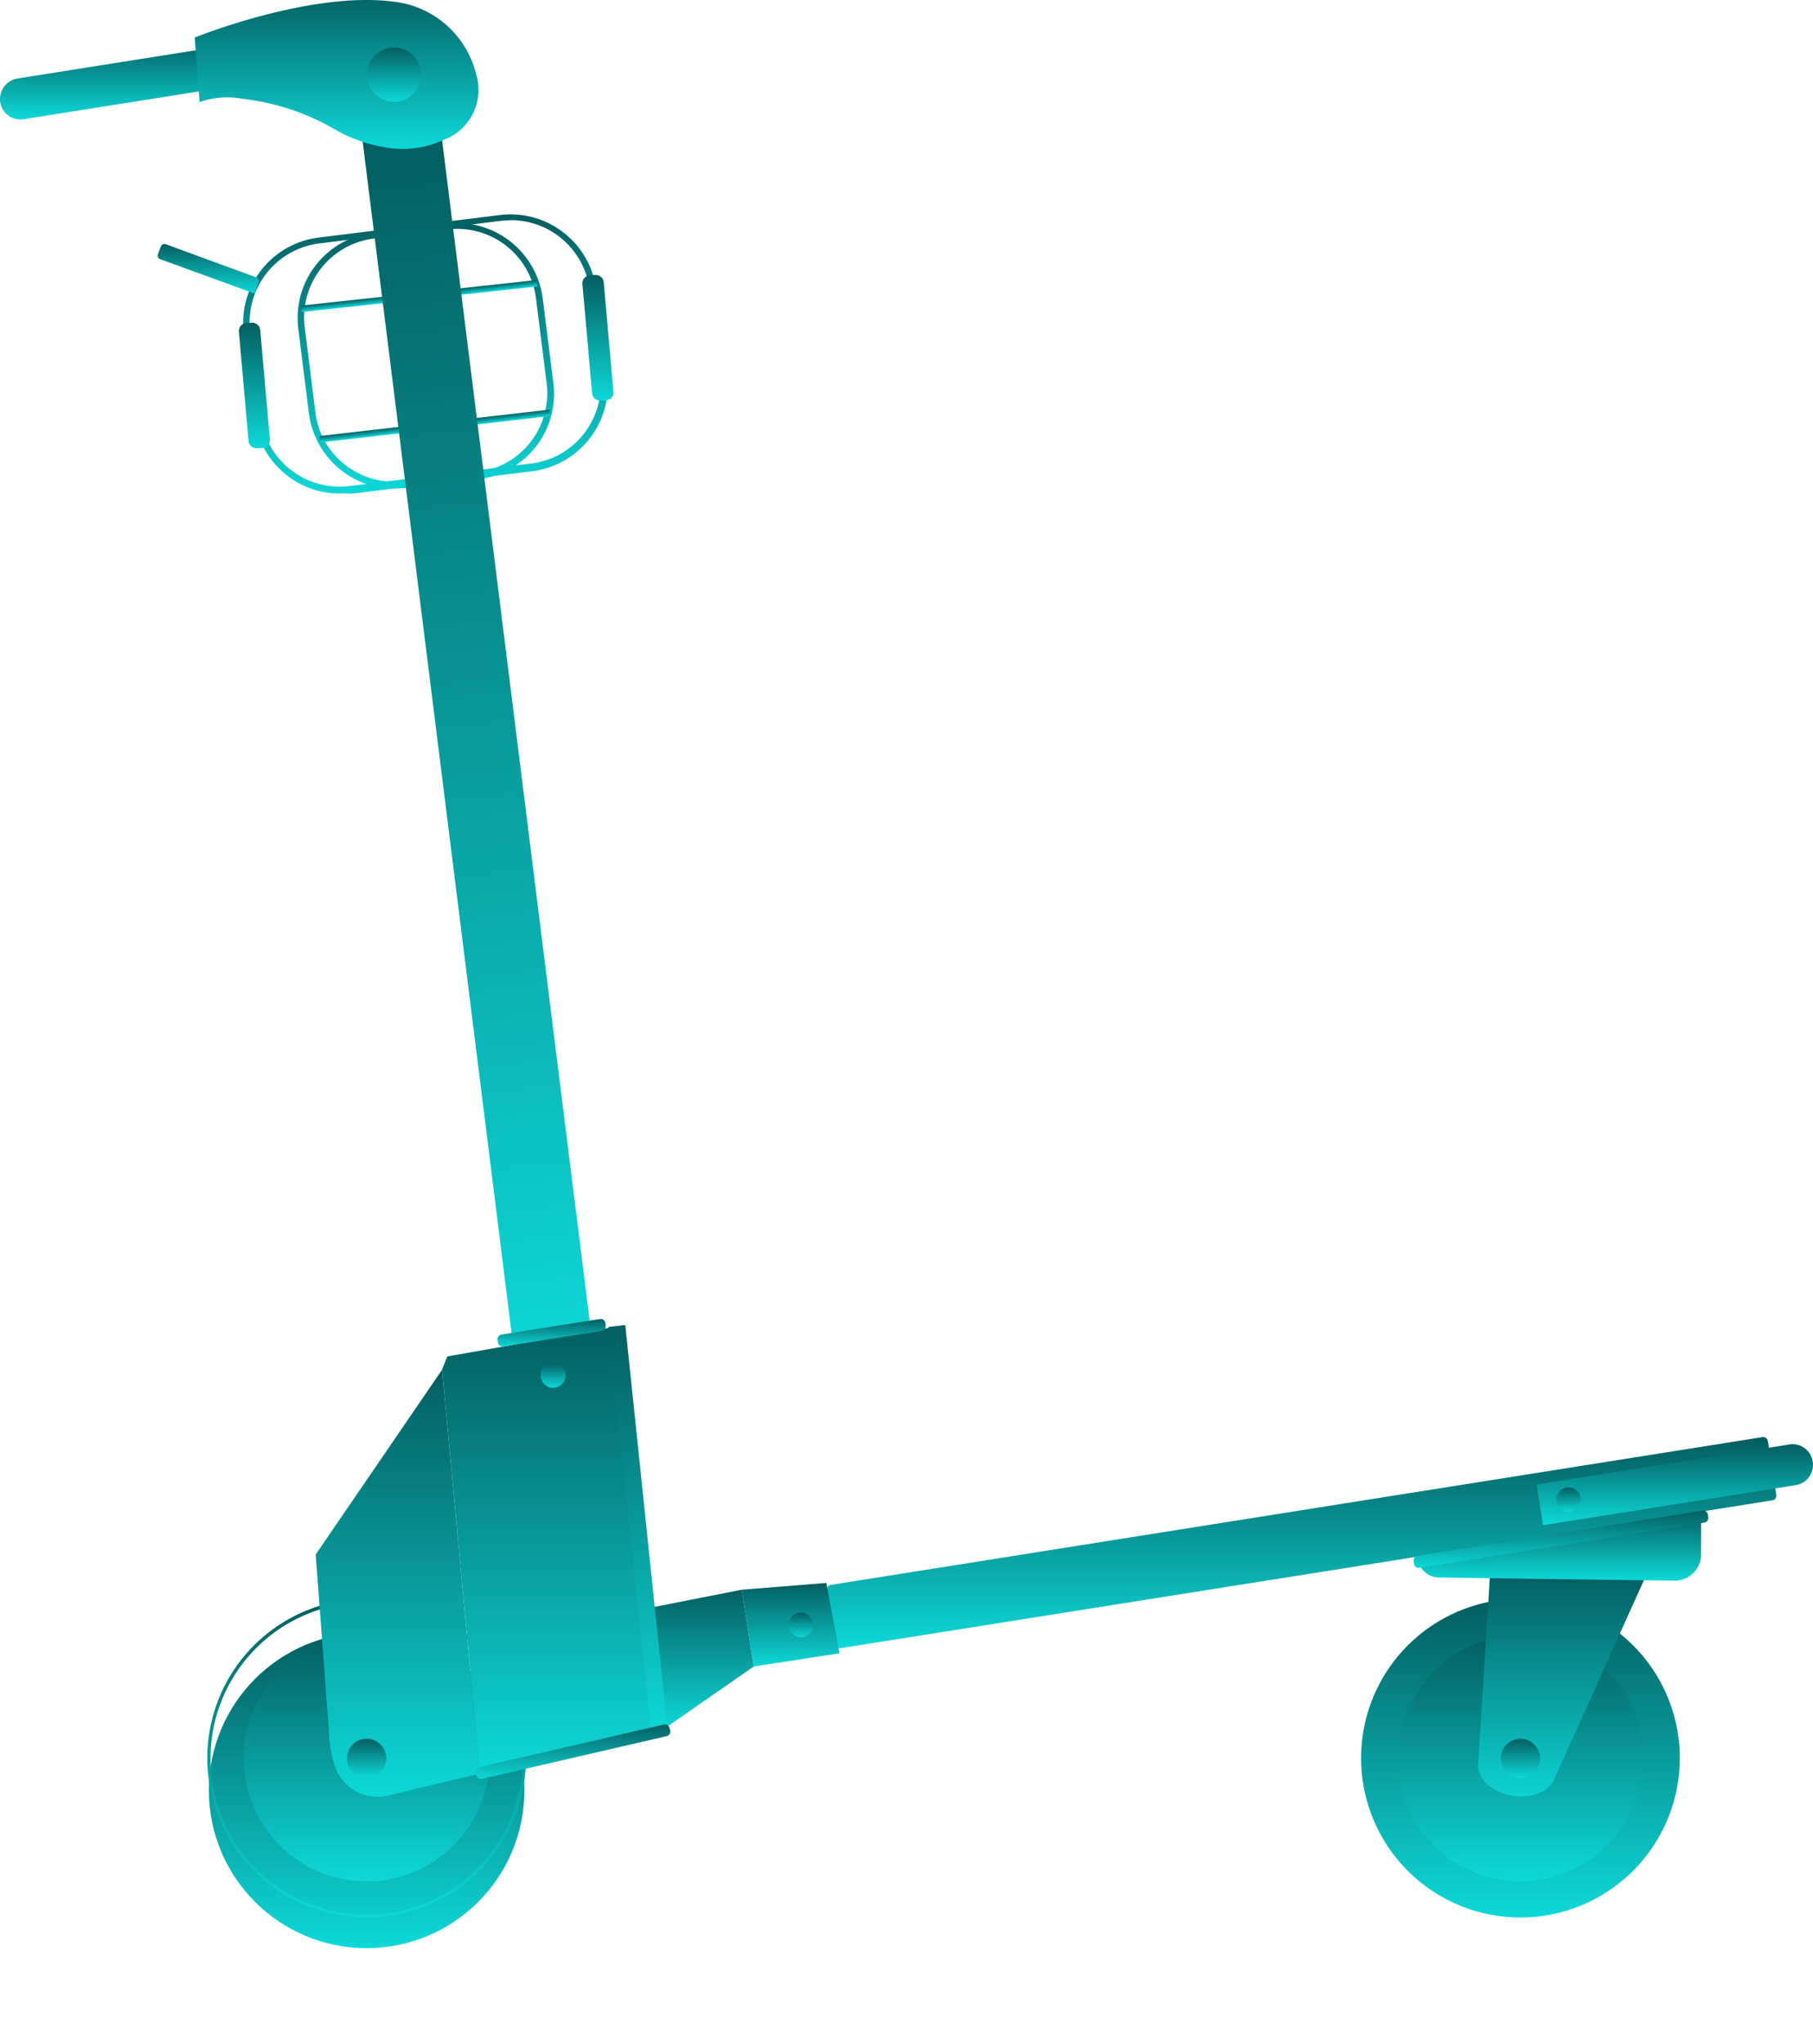 <svg xmlns="http://www.w3.org/2000/svg" xmlns:xlink="http://www.w3.org/1999/xlink" width="170.223" height="191.879" viewBox="0 0 170.223 191.879"><defs><style>.a{isolation:isolate;}.b{fill:url(#a);}.c{filter:url(#r);}</style><linearGradient id="a" x1="0.5" x2="0.5" y2="1" gradientUnits="objectBoundingBox"><stop offset="0" stop-color="#045e60"/><stop offset="1" stop-color="#0ed8d8"/></linearGradient><filter id="r" x="10.615" y="144.259" width="47.619" height="47.619" filterUnits="userSpaceOnUse"><feOffset dy="3" input="SourceAlpha"/><feGaussianBlur stdDeviation="3" result="s"/><feFlood flood-opacity="0.161"/><feComposite operator="in" in2="s"/><feComposite in="SourceGraphic"/></filter></defs><g class="a"><path class="b" d="M147.454,177.423a7.931,7.931,0,0,1-4.937-1.7,8.111,8.111,0,0,1-3.059-5.361l-1-7.965a8.074,8.074,0,0,1,7.026-8.995l6.905-.848a8.12,8.12,0,0,1,9.025,7.026l1,7.965a8.074,8.074,0,0,1-7.026,8.995l-6.905.848C148.12,177.393,147.787,177.423,147.454,177.423Zm5.936-24.38c-.3,0-.606.03-.939.061l-6.905.848a7.463,7.463,0,0,0-6.481,8.329l1,7.965a7.378,7.378,0,0,0,2.817,4.967,7.514,7.514,0,0,0,5.512,1.514l6.905-.848a7.463,7.463,0,0,0,6.481-8.329l-1-7.965A7.45,7.45,0,0,0,153.39,153.043Z" transform="translate(-110.455 -131.558)"/><path class="b" d="M130.554,176a7.931,7.931,0,0,1-4.937-1.7,8.111,8.111,0,0,1-3.059-5.361l-1-7.965a8.074,8.074,0,0,1,7.026-8.995l17.051-2.12a8.12,8.12,0,0,1,9.025,7.026l1,8a7.96,7.96,0,0,1-1.635,5.966,8.111,8.111,0,0,1-5.361,3.059l-17.051,2.12A6.286,6.286,0,0,0,130.554,176Zm16.082-25.652c-.3,0-.606.03-.939.061l-17.051,2.12a7.463,7.463,0,0,0-6.481,8.329l1,7.965a7.378,7.378,0,0,0,2.817,4.967,7.514,7.514,0,0,0,5.512,1.514l17.051-2.12.03.3-.03-.3a7.378,7.378,0,0,0,4.967-2.817,7.514,7.514,0,0,0,1.514-5.512l-1-8A7.452,7.452,0,0,0,146.635,150.343Z" transform="translate(-98.673 -129.676)"/><rect class="b" width="22.26" height="0.606" transform="matrix(0.994, -0.108, 0.108, 0.994, 28.278, 28.689)"/><rect class="b" width="21.775" height="0.606" transform="matrix(0.993, -0.114, 0.114, 0.993, 29.984, 40.933)"/><path class="b" d="M104.478,162.572l-.363,1.03c0,.03-.03.03-.061.03l-8.813-3.21a.358.358,0,0,1-.212-.485l.273-.7a.358.358,0,0,1,.485-.212l8.51,3.119C104.448,162.148,104.539,162.36,104.478,162.572Z" transform="translate(-80.199 -136.09)"/><path class="b" d="M122.436,195.146l-.515.03a.75.75,0,0,1-.818-.666l-.909-10.267a.75.75,0,0,1,.666-.818l.515-.03a.75.75,0,0,1,.818.666l.909,10.267A.73.73,0,0,1,122.436,195.146Z" transform="translate(-97.764 -153.097)"/><path class="b" d="M228.936,180.346l-.515.03a.75.75,0,0,1-.818-.666l-.909-10.267a.75.75,0,0,1,.666-.818l.515-.03a.75.75,0,0,1,.818.666l.909,10.267A.711.711,0,0,1,228.936,180.346Z" transform="translate(-172.01 -142.779)"/><path class="b" d="M47.759,99.055,71.473,95.3l.606,3.816-23.714,3.755a1.906,1.906,0,0,1-2.211-1.605h0A1.966,1.966,0,0,1,47.759,99.055Z" transform="translate(-46.134 -91.683)"/><rect class="b" width="7.42" height="116.448" transform="matrix(0.992, -0.124, 0.124, 0.992, 34.013, 12.998)"/><path class="b" d="M106.954,92.941l-.454-6.057s10.873-4.422,18.747-3.362a9.008,9.008,0,0,1,7.693,6.875,4.986,4.986,0,0,1-3.059,6.087,9.223,9.223,0,0,1-5.179.757,14.154,14.154,0,0,1-5.027-1.726,22.039,22.039,0,0,0-8.662-2.877A7.807,7.807,0,0,0,106.954,92.941Z" transform="translate(-88.218 -83.358)"/><circle class="b" cx="2.544" cy="2.544" r="2.544" transform="translate(34.455 4.465)"/><g transform="translate(127.795 150.078)"><circle class="b" cx="14.81" cy="14.81" r="14.81" transform="translate(0.151 0.182)"/><path class="b" d="M483.061,608.822a14.961,14.961,0,1,1,14.961-14.961A14.974,14.974,0,0,1,483.061,608.822Zm0-29.589a14.658,14.658,0,1,0,14.658,14.658A14.67,14.67,0,0,0,483.061,579.233Z" transform="translate(-468.1 -578.9)"/></g><g transform="translate(131.217 153.53)"><circle class="b" cx="11.387" cy="11.387" r="11.387" transform="translate(0.151 0.151)"/><path class="b" d="M490.939,613.378a11.539,11.539,0,1,1,11.539-11.539A11.555,11.555,0,0,1,490.939,613.378Zm0-22.805a11.236,11.236,0,1,0,11.236,11.236A11.251,11.251,0,0,0,490.939,590.573Z" transform="translate(-479.4 -590.3)"/></g><path class="b" d="M391.258,534.727,303.793,548.6a.448.448,0,0,1-.515-.363l-.787-5.058a.448.448,0,0,1,.363-.515l87.465-13.871a.448.448,0,0,1,.515.363l.787,5.058A.427.427,0,0,1,391.258,534.727Z" transform="translate(-224.849 -393.887)"/><g transform="translate(19.463 150.078)"><g class="c" transform="matrix(1, 0, 0, 1, -19.46, -150.08)"><circle class="b" cx="14.81" cy="14.81" r="14.81" transform="translate(19.61 150.26)"/></g><path class="b" d="M125.361,608.822a14.961,14.961,0,1,1,14.961-14.961A14.974,14.974,0,0,1,125.361,608.822Zm0-29.589a14.658,14.658,0,1,0,14.658,14.658A14.67,14.67,0,0,0,125.361,579.233Z" transform="translate(-110.4 -578.9)"/></g><g transform="translate(22.886 153.53)"><circle class="b" cx="11.387" cy="11.387" r="11.387" transform="translate(0.151 0.151)"/><path class="b" d="M133.239,613.378a11.539,11.539,0,1,1,11.539-11.539A11.555,11.555,0,0,1,133.239,613.378Zm0-22.805a11.236,11.236,0,1,0,11.236,11.236A11.251,11.251,0,0,0,133.239,590.573Z" transform="translate(-121.7 -590.3)"/></g><path class="b" d="M144,525.254l1.242,16.506a10.961,10.961,0,0,0,.666,3.634,4.245,4.245,0,0,0,4.906,2.483l8.6-2.059L155.872,507.9Z" transform="translate(-114.361 -379.325)"/><path class="b" d="M253.094,576.1l-9.994,1.969,2.665,11.115,8.45-5.875Z" transform="translate(-183.448 -426.87)"/><path class="b" d="M284.035,574l-7.935.636,1.121,7.208,8.056-1.242Z" transform="translate(-206.454 -425.406)"/><path class="b" d="M200.311,494.1l-16.627,2.938-.485,1.211,3.543,37.918,17.263-4.149Z" transform="translate(-141.689 -369.704)"/><path class="b" d="M210.173,493.312l-9.237,1.454a.448.448,0,0,1-.515-.363l-.03-.242a.448.448,0,0,1,.363-.515l9.237-1.454a.448.448,0,0,1,.515.363l.03.242A.466.466,0,0,1,210.173,493.312Z" transform="translate(-153.671 -368.371)"/><circle class="b" cx="1.151" cy="1.151" r="1.151" transform="translate(74.038 151.38)"/><circle class="b" cx="1.121" cy="1.121" r="1.121" transform="translate(145.906 139.66)"/><path class="b" d="M505.511,570.9l-1.121,17.9c-.182,3.059,5.633,4.3,7.087,1.575L520.26,570.9Z" transform="translate(-365.602 -423.245)"/><path class="b" d="M485.6,556.049l26.621-4.149v4.028a2.469,2.469,0,0,1-2.483,2.453l-22.169-.3a2.017,2.017,0,0,1-1.969-2.029Z" transform="translate(-352.505 -409.999)"/><path class="b" d="M546.819,534.852l-23.714,3.755-.606-3.816,23.714-3.755a1.906,1.906,0,0,1,2.211,1.605h0A1.921,1.921,0,0,1,546.819,534.852Z" transform="translate(-378.23 -395.435)"/><circle class="b" cx="1.847" cy="1.847" r="1.847" transform="translate(32.577 163.222)"/><circle class="b" cx="1.847" cy="1.847" r="1.847" transform="translate(140.909 163.222)"/><circle class="b" cx="1.151" cy="1.151" r="1.151" transform="translate(146.118 139.629)"/><path class="b" d="M511.678,552.712l-26.742,4.24a.448.448,0,0,1-.515-.363l-.03-.242a.448.448,0,0,1,.363-.515l26.742-4.24a.448.448,0,0,1,.515.364l.03.242A.427.427,0,0,1,511.678,552.712Z" transform="translate(-351.66 -409.781)"/><rect class="b" width="1.575" height="38.584" transform="matrix(0.995, -0.104, 0.104, 0.995, 57.141, 124.555)"/><path class="b" d="M211.5,618.959l-17.323,4a.451.451,0,0,1-.545-.333l-.061-.212a.451.451,0,0,1,.333-.545l17.323-4a.452.452,0,0,1,.545.333l.061.212A.451.451,0,0,1,211.5,618.959Z" transform="translate(-148.908 -455.98)"/><circle class="b" cx="1.181" cy="1.181" r="1.181" transform="translate(50.748 127.909)"/></g></svg>